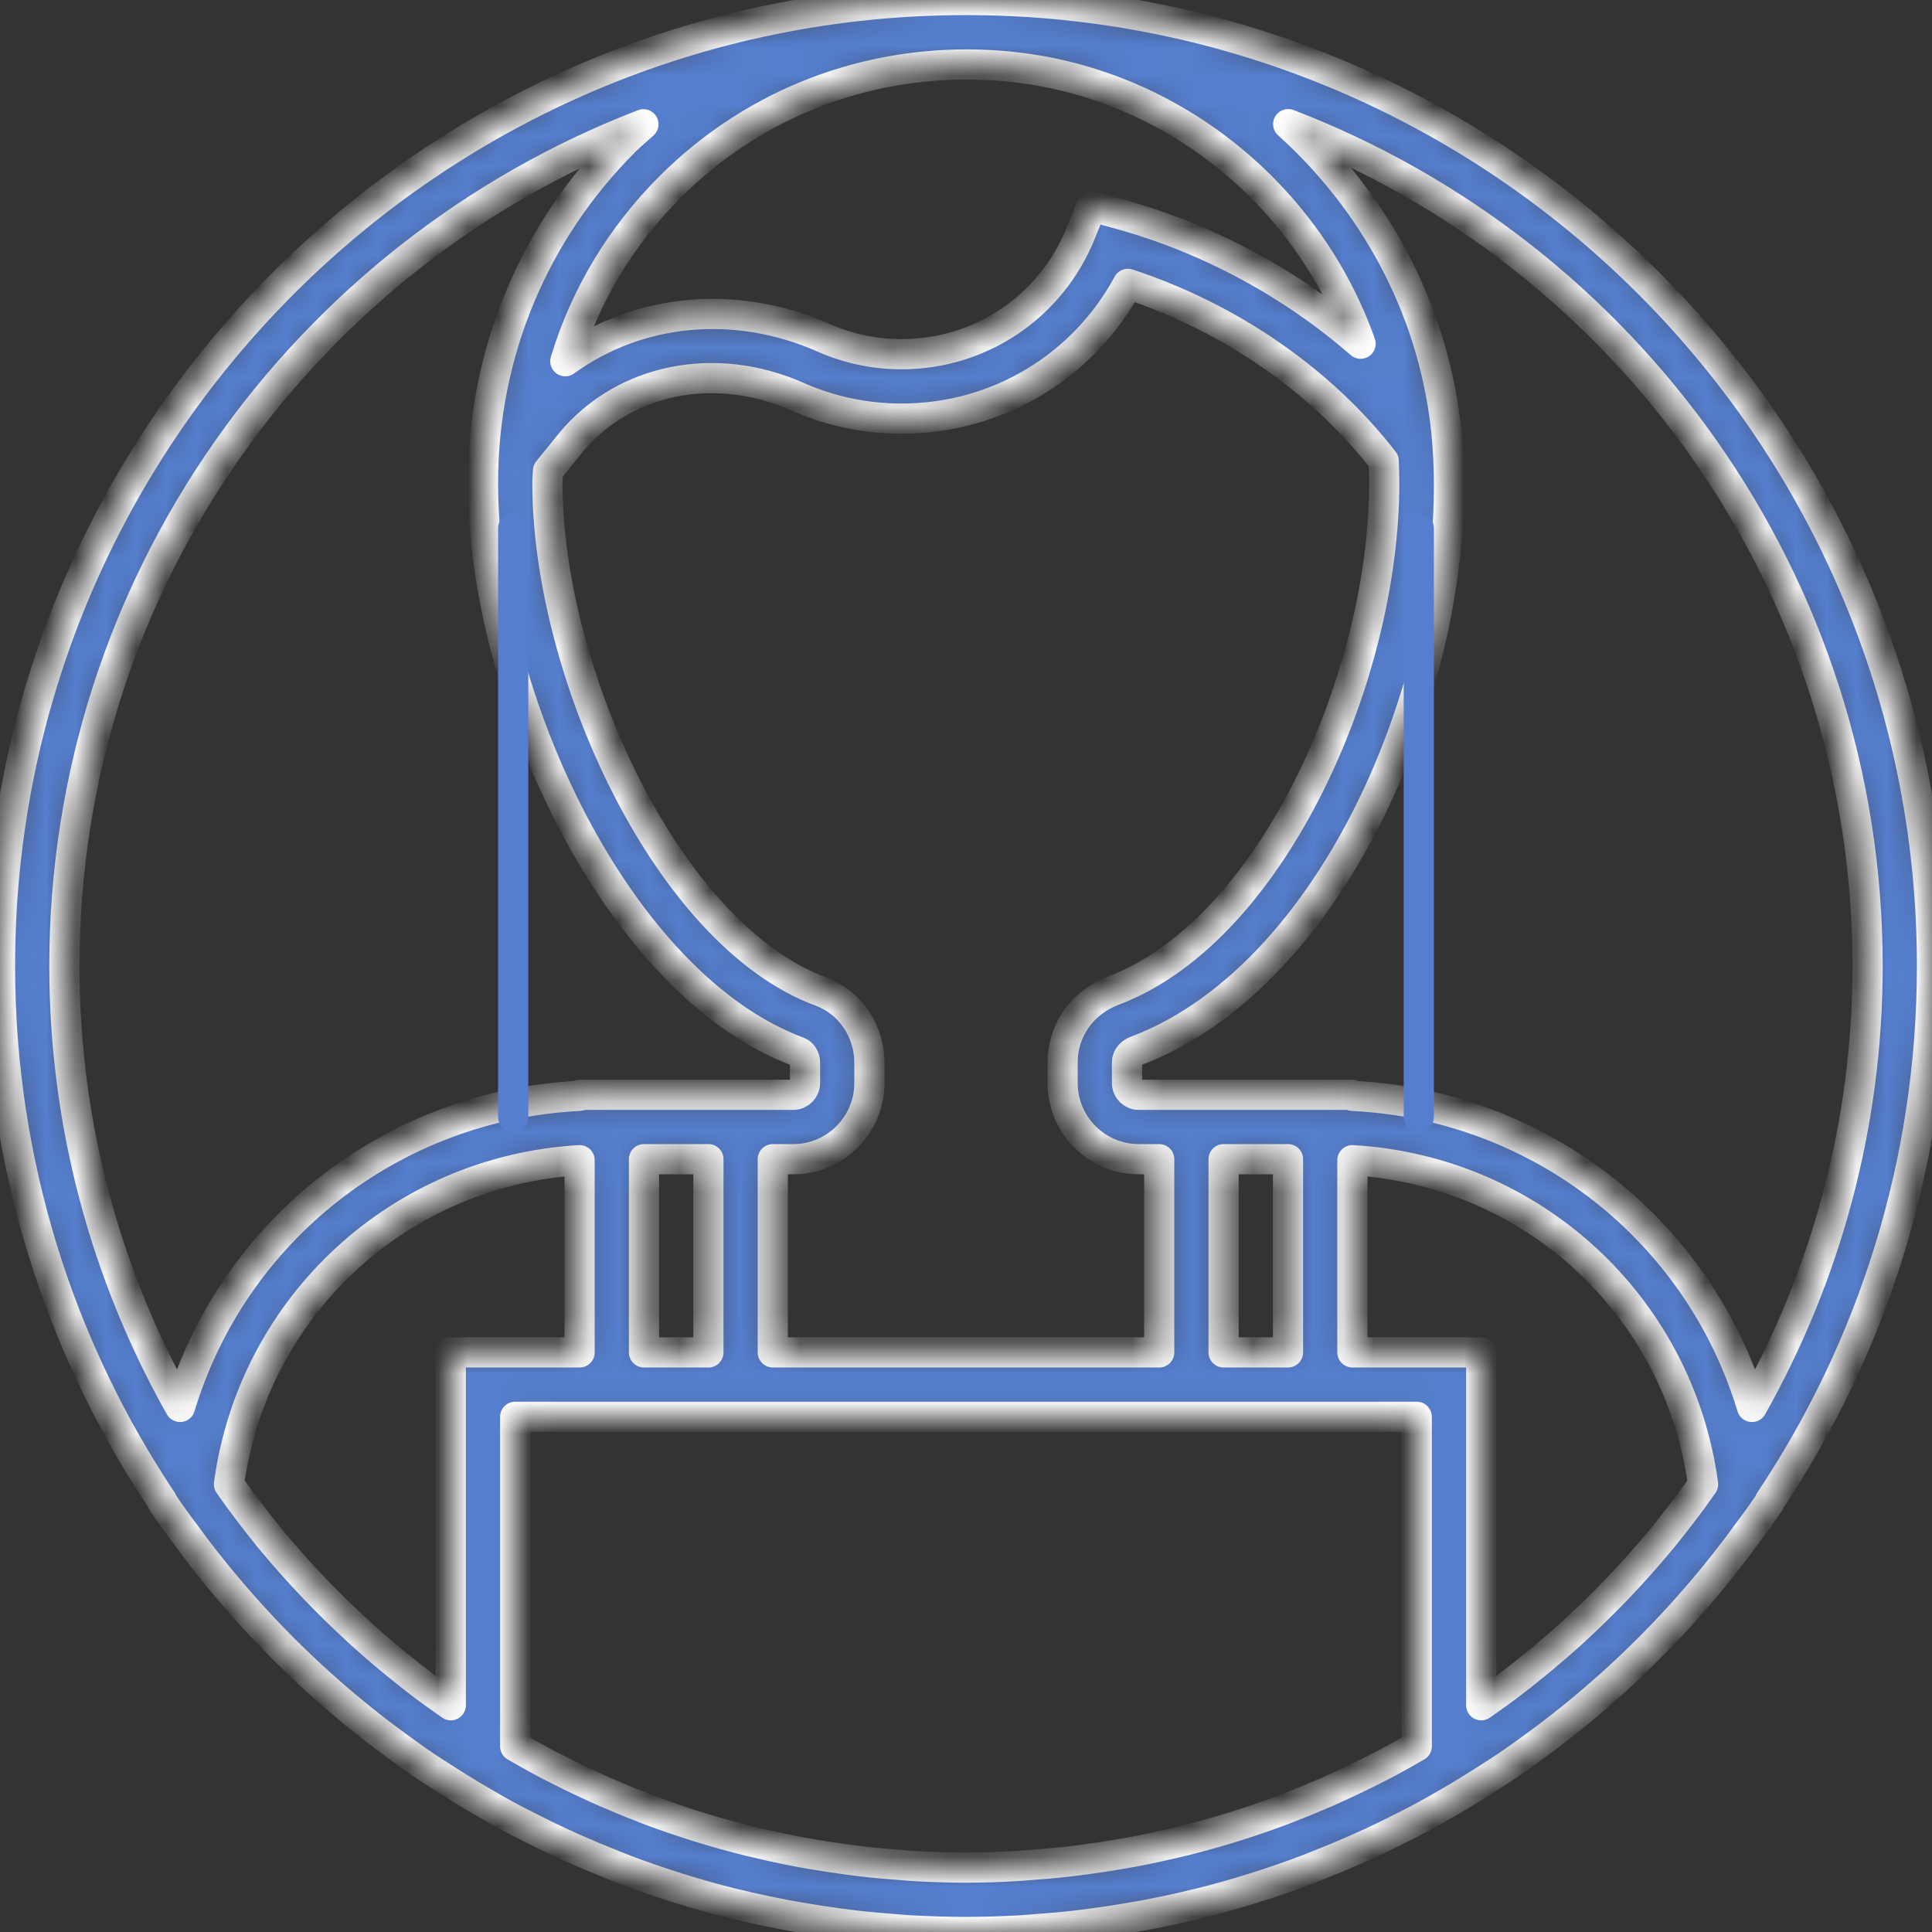<svg width="64" height="64" viewBox="0 0 64 64" fill="none" xmlns="http://www.w3.org/2000/svg">
<rect x="0" y="0" width="64" height="64" fill="#333333" stroke="none"/>
<mask id="path-1-inside-1" fill="white">
<path d="M64 32C64 14.355 49.645 0 32 0C14.355 0 0 14.355 0 32C0 38.551 1.982 44.648 5.374 49.726L5.372 49.748L5.593 50.072C5.785 50.352 5.991 50.618 6.192 50.891C6.273 51.002 6.353 51.114 6.436 51.224C6.69 51.562 6.951 51.892 7.217 52.218C7.294 52.312 7.372 52.404 7.45 52.497C8.684 53.974 10.038 55.327 11.495 56.544C11.584 56.618 11.671 56.692 11.761 56.766C12.079 57.025 12.4 57.279 12.727 57.525C12.86 57.626 12.994 57.723 13.127 57.821C13.439 58.049 13.75 58.275 14.07 58.492C14.241 58.608 14.418 58.717 14.591 58.83C15.035 59.118 15.483 59.396 15.939 59.661C16.257 59.846 16.576 60.031 16.901 60.206C17.098 60.312 17.298 60.41 17.497 60.511C17.842 60.688 18.191 60.86 18.544 61.024C18.722 61.106 18.9 61.187 19.079 61.266C19.488 61.447 19.902 61.619 20.319 61.783C20.448 61.835 20.576 61.887 20.706 61.937C21.851 62.37 23.026 62.741 24.228 63.042C24.277 63.055 24.328 63.065 24.377 63.076C24.908 63.206 25.444 63.323 25.986 63.426C26.13 63.454 26.274 63.478 26.418 63.504C26.87 63.584 27.325 63.654 27.784 63.715C27.958 63.739 28.132 63.761 28.307 63.782C28.754 63.834 29.204 63.874 29.657 63.907C29.825 63.92 29.992 63.936 30.161 63.946C30.77 63.978 31.382 64 32 64C32.618 64 33.23 63.978 33.839 63.944C34.008 63.934 34.175 63.917 34.343 63.905C34.796 63.872 35.246 63.833 35.693 63.78C35.868 63.76 36.043 63.736 36.217 63.713C36.675 63.652 37.13 63.582 37.582 63.502C37.726 63.476 37.87 63.452 38.014 63.424C38.556 63.321 39.092 63.204 39.623 63.074C39.672 63.062 39.723 63.052 39.772 63.04C40.974 62.739 42.149 62.368 43.294 61.935C43.424 61.886 43.553 61.833 43.683 61.781C44.1 61.617 44.513 61.445 44.922 61.265C45.101 61.186 45.28 61.105 45.457 61.023C45.81 60.859 46.159 60.687 46.505 60.51C46.704 60.408 46.904 60.309 47.1 60.205C47.425 60.03 47.743 59.845 48.062 59.66C48.518 59.394 48.968 59.117 49.41 58.829C49.584 58.716 49.76 58.607 49.931 58.491C50.25 58.274 50.562 58.048 50.874 57.82C51.007 57.722 51.141 57.624 51.274 57.524C51.6 57.278 51.922 57.024 52.24 56.765C52.33 56.691 52.417 56.617 52.506 56.543C53.963 55.325 55.317 53.973 56.553 52.495C56.63 52.402 56.707 52.31 56.783 52.217C57.048 51.891 57.31 51.56 57.564 51.224C57.647 51.114 57.726 51.002 57.808 50.89C58.008 50.617 58.215 50.351 58.407 50.07L58.628 49.747L58.626 49.725C62.018 44.648 64 38.551 64 32ZM61.867 32C61.867 37.303 60.47 42.285 58.036 46.607C56.279 40.783 51.036 36.609 44.8 36.301V36.267H44.065H38.4H37.723C37.508 36.267 37.333 36.092 37.333 35.877V35.189C37.333 34.994 37.492 34.866 37.628 34.814C44.496 32.231 48.78 21.519 47.882 14.027C47.413 10.125 45.482 6.638 42.673 4.112C53.885 8.418 61.867 19.292 61.867 32ZM56.041 49.696C55.954 49.812 55.868 49.928 55.78 50.043C55.542 50.355 55.302 50.666 55.053 50.968C55.027 50.999 55.001 51.029 54.975 51.06C54.113 52.097 53.182 53.074 52.19 53.986C52.131 54.041 52.072 54.096 52.013 54.149C51.717 54.417 51.414 54.677 51.108 54.933C51.012 55.013 50.915 55.092 50.818 55.171C50.52 55.413 50.221 55.651 49.915 55.882C49.811 55.959 49.705 56.033 49.6 56.11C49.424 56.239 49.246 56.364 49.067 56.489V44.8H44.8V38.433C50.746 38.778 55.614 43.244 56.417 49.168C56.292 49.345 56.17 49.522 56.041 49.696ZM45.988 58.378C45.8 58.478 45.608 58.575 45.416 58.672C45.093 58.834 44.769 58.991 44.442 59.141C44.282 59.215 44.123 59.288 43.962 59.359C43.551 59.538 43.136 59.709 42.718 59.87C42.632 59.903 42.547 59.939 42.461 59.971C41.394 60.37 40.304 60.709 39.194 60.984C39.114 61.005 39.032 61.021 38.953 61.04C38.493 61.15 38.03 61.25 37.564 61.338C37.425 61.364 37.286 61.388 37.147 61.412C36.733 61.485 36.317 61.548 35.899 61.602C35.738 61.623 35.577 61.646 35.414 61.664C35.001 61.712 34.584 61.747 34.166 61.778C34.012 61.789 33.858 61.805 33.702 61.813C33.136 61.847 32.57 61.867 32 61.867C31.43 61.867 30.864 61.847 30.299 61.816C30.143 61.807 29.989 61.791 29.835 61.78C29.418 61.749 29 61.714 28.587 61.666C28.424 61.648 28.264 61.626 28.102 61.604C27.684 61.549 27.268 61.486 26.854 61.414C26.716 61.39 26.576 61.366 26.437 61.34C25.971 61.251 25.507 61.152 25.047 61.041C24.968 61.022 24.887 61.005 24.808 60.986C23.697 60.709 22.606 60.371 21.539 59.972C21.453 59.94 21.367 59.904 21.282 59.871C20.864 59.71 20.449 59.539 20.04 59.36C19.878 59.29 19.718 59.216 19.558 59.142C19.231 58.992 18.907 58.835 18.584 58.673C18.392 58.576 18.201 58.48 18.012 58.379C17.735 58.233 17.463 58.077 17.192 57.922C17.15 57.898 17.107 57.874 17.066 57.85V46.933H19.199H25.599H38.399H44.799H46.932V57.849C46.891 57.873 46.849 57.897 46.806 57.921C46.536 58.077 46.264 58.231 45.988 58.378ZM14.086 55.882C13.78 55.651 13.48 55.413 13.184 55.172C13.086 55.093 12.989 55.013 12.892 54.933C12.586 54.678 12.284 54.418 11.989 54.15C11.928 54.096 11.87 54.039 11.81 53.985C10.818 53.073 9.887 52.097 9.026 51.06C9.001 51.029 8.974 50.999 8.948 50.968C8.699 50.666 8.459 50.355 8.221 50.043C8.133 49.928 8.046 49.812 7.961 49.696C7.833 49.522 7.71 49.345 7.585 49.168C8.386 43.244 13.254 38.778 19.2 38.433V44.8H14.933V56.489C14.755 56.364 14.576 56.238 14.4 56.11C14.296 56.033 14.19 55.959 14.086 55.882ZM27.19 32.844C22.09 30.957 18.133 22.24 18.133 16C18.133 15.864 18.149 15.73 18.154 15.595L18.934 14.632C20.695 12.537 23.702 11.937 26.414 13.138C27.504 13.622 28.666 13.867 29.867 13.867C33.036 13.867 35.883 12.144 37.363 9.404C40.757 10.518 43.787 12.62 45.836 15.268C46.148 21.775 42.322 30.77 36.878 32.817C35.858 33.201 35.2 34.132 35.2 35.189V35.877C35.2 37.267 36.333 38.4 37.723 38.4H38.4V44.8H25.6V38.4H26.277C27.667 38.4 28.8 37.267 28.8 35.877V35.2C28.8 34.148 28.155 33.201 27.19 32.844ZM32.043 2.135C32.056 2.135 32.066 2.135 32.078 2.135C32.599 2.139 33.112 2.167 33.603 2.224C38.893 2.814 43.338 6.496 45.072 11.386C42.816 9.421 40.05 7.908 37.075 7.09L36.158 6.838L35.803 7.719C34.82 10.157 32.491 11.733 29.867 11.733C28.965 11.733 28.094 11.55 27.278 11.188C24.328 9.883 21.105 10.236 18.726 11.966C19.38 9.805 20.561 7.825 22.205 6.185C24.822 3.573 28.299 2.135 32.043 2.135ZM42.667 44.8H40.533V38.4H42.667V44.8ZM23.467 44.8H21.333V38.4H23.467V44.8ZM21.314 4.117C21.108 4.303 20.896 4.478 20.698 4.675C17.668 7.699 16 11.72 16 16C16 23.071 20.469 32.633 26.45 34.844C26.577 34.892 26.667 35.038 26.667 35.2V35.877C26.667 36.092 26.492 36.267 26.277 36.267H25.6H19.935H19.2V36.301C12.964 36.609 7.721 40.783 5.964 46.607C3.53 42.285 2.133 37.303 2.133 32C2.133 19.296 10.11 8.427 21.314 4.117Z"/>
</mask>
<path d="M64 32C64 14.355 49.645 0 32 0C14.355 0 0 14.355 0 32C0 38.551 1.982 44.648 5.374 49.726L5.372 49.748L5.593 50.072C5.785 50.352 5.991 50.618 6.192 50.891C6.273 51.002 6.353 51.114 6.436 51.224C6.69 51.562 6.951 51.892 7.217 52.218C7.294 52.312 7.372 52.404 7.45 52.497C8.684 53.974 10.038 55.327 11.495 56.544C11.584 56.618 11.671 56.692 11.761 56.766C12.079 57.025 12.4 57.279 12.727 57.525C12.86 57.626 12.994 57.723 13.127 57.821C13.439 58.049 13.75 58.275 14.07 58.492C14.241 58.608 14.418 58.717 14.591 58.83C15.035 59.118 15.483 59.396 15.939 59.661C16.257 59.846 16.576 60.031 16.901 60.206C17.098 60.312 17.298 60.41 17.497 60.511C17.842 60.688 18.191 60.86 18.544 61.024C18.722 61.106 18.9 61.187 19.079 61.266C19.488 61.447 19.902 61.619 20.319 61.783C20.448 61.835 20.576 61.887 20.706 61.937C21.851 62.37 23.026 62.741 24.228 63.042C24.277 63.055 24.328 63.065 24.377 63.076C24.908 63.206 25.444 63.323 25.986 63.426C26.13 63.454 26.274 63.478 26.418 63.504C26.87 63.584 27.325 63.654 27.784 63.715C27.958 63.739 28.132 63.761 28.307 63.782C28.754 63.834 29.204 63.874 29.657 63.907C29.825 63.92 29.992 63.936 30.161 63.946C30.77 63.978 31.382 64 32 64C32.618 64 33.23 63.978 33.839 63.944C34.008 63.934 34.175 63.917 34.343 63.905C34.796 63.872 35.246 63.833 35.693 63.78C35.868 63.76 36.043 63.736 36.217 63.713C36.675 63.652 37.13 63.582 37.582 63.502C37.726 63.476 37.87 63.452 38.014 63.424C38.556 63.321 39.092 63.204 39.623 63.074C39.672 63.062 39.723 63.052 39.772 63.04C40.974 62.739 42.149 62.368 43.294 61.935C43.424 61.886 43.553 61.833 43.683 61.781C44.1 61.617 44.513 61.445 44.922 61.265C45.101 61.186 45.28 61.105 45.457 61.023C45.81 60.859 46.159 60.687 46.505 60.51C46.704 60.408 46.904 60.309 47.1 60.205C47.425 60.03 47.743 59.845 48.062 59.66C48.518 59.394 48.968 59.117 49.41 58.829C49.584 58.716 49.76 58.607 49.931 58.491C50.25 58.274 50.562 58.048 50.874 57.82C51.007 57.722 51.141 57.624 51.274 57.524C51.6 57.278 51.922 57.024 52.24 56.765C52.33 56.691 52.417 56.617 52.506 56.543C53.963 55.325 55.317 53.973 56.553 52.495C56.63 52.402 56.707 52.31 56.783 52.217C57.048 51.891 57.31 51.56 57.564 51.224C57.647 51.114 57.726 51.002 57.808 50.89C58.008 50.617 58.215 50.351 58.407 50.07L58.628 49.747L58.626 49.725C62.018 44.648 64 38.551 64 32ZM61.867 32C61.867 37.303 60.47 42.285 58.036 46.607C56.279 40.783 51.036 36.609 44.8 36.301V36.267H44.065H38.4H37.723C37.508 36.267 37.333 36.092 37.333 35.877V35.189C37.333 34.994 37.492 34.866 37.628 34.814C44.496 32.231 48.78 21.519 47.882 14.027C47.413 10.125 45.482 6.638 42.673 4.112C53.885 8.418 61.867 19.292 61.867 32ZM56.041 49.696C55.954 49.812 55.868 49.928 55.78 50.043C55.542 50.355 55.302 50.666 55.053 50.968C55.027 50.999 55.001 51.029 54.975 51.06C54.113 52.097 53.182 53.074 52.19 53.986C52.131 54.041 52.072 54.096 52.013 54.149C51.717 54.417 51.414 54.677 51.108 54.933C51.012 55.013 50.915 55.092 50.818 55.171C50.52 55.413 50.221 55.651 49.915 55.882C49.811 55.959 49.705 56.033 49.6 56.11C49.424 56.239 49.246 56.364 49.067 56.489V44.8H44.8V38.433C50.746 38.778 55.614 43.244 56.417 49.168C56.292 49.345 56.17 49.522 56.041 49.696ZM45.988 58.378C45.8 58.478 45.608 58.575 45.416 58.672C45.093 58.834 44.769 58.991 44.442 59.141C44.282 59.215 44.123 59.288 43.962 59.359C43.551 59.538 43.136 59.709 42.718 59.87C42.632 59.903 42.547 59.939 42.461 59.971C41.394 60.37 40.304 60.709 39.194 60.984C39.114 61.005 39.032 61.021 38.953 61.04C38.493 61.15 38.03 61.25 37.564 61.338C37.425 61.364 37.286 61.388 37.147 61.412C36.733 61.485 36.317 61.548 35.899 61.602C35.738 61.623 35.577 61.646 35.414 61.664C35.001 61.712 34.584 61.747 34.166 61.778C34.012 61.789 33.858 61.805 33.702 61.813C33.136 61.847 32.57 61.867 32 61.867C31.43 61.867 30.864 61.847 30.299 61.816C30.143 61.807 29.989 61.791 29.835 61.78C29.418 61.749 29 61.714 28.587 61.666C28.424 61.648 28.264 61.626 28.102 61.604C27.684 61.549 27.268 61.486 26.854 61.414C26.716 61.39 26.576 61.366 26.437 61.34C25.971 61.251 25.507 61.152 25.047 61.041C24.968 61.022 24.887 61.005 24.808 60.986C23.697 60.709 22.606 60.371 21.539 59.972C21.453 59.94 21.367 59.904 21.282 59.871C20.864 59.71 20.449 59.539 20.04 59.36C19.878 59.29 19.718 59.216 19.558 59.142C19.231 58.992 18.907 58.835 18.584 58.673C18.392 58.576 18.201 58.48 18.012 58.379C17.735 58.233 17.463 58.077 17.192 57.922C17.15 57.898 17.107 57.874 17.066 57.85V46.933H19.199H25.599H38.399H44.799H46.932V57.849C46.891 57.873 46.849 57.897 46.806 57.921C46.536 58.077 46.264 58.231 45.988 58.378ZM14.086 55.882C13.78 55.651 13.48 55.413 13.184 55.172C13.086 55.093 12.989 55.013 12.892 54.933C12.586 54.678 12.284 54.418 11.989 54.15C11.928 54.096 11.87 54.039 11.81 53.985C10.818 53.073 9.887 52.097 9.026 51.06C9.001 51.029 8.974 50.999 8.948 50.968C8.699 50.666 8.459 50.355 8.221 50.043C8.133 49.928 8.046 49.812 7.961 49.696C7.833 49.522 7.71 49.345 7.585 49.168C8.386 43.244 13.254 38.778 19.2 38.433V44.8H14.933V56.489C14.755 56.364 14.576 56.238 14.4 56.11C14.296 56.033 14.19 55.959 14.086 55.882ZM27.19 32.844C22.09 30.957 18.133 22.24 18.133 16C18.133 15.864 18.149 15.73 18.154 15.595L18.934 14.632C20.695 12.537 23.702 11.937 26.414 13.138C27.504 13.622 28.666 13.867 29.867 13.867C33.036 13.867 35.883 12.144 37.363 9.404C40.757 10.518 43.787 12.62 45.836 15.268C46.148 21.775 42.322 30.77 36.878 32.817C35.858 33.201 35.2 34.132 35.2 35.189V35.877C35.2 37.267 36.333 38.4 37.723 38.4H38.4V44.8H25.6V38.4H26.277C27.667 38.4 28.8 37.267 28.8 35.877V35.2C28.8 34.148 28.155 33.201 27.19 32.844ZM32.043 2.135C32.056 2.135 32.066 2.135 32.078 2.135C32.599 2.139 33.112 2.167 33.603 2.224C38.893 2.814 43.338 6.496 45.072 11.386C42.816 9.421 40.05 7.908 37.075 7.09L36.158 6.838L35.803 7.719C34.82 10.157 32.491 11.733 29.867 11.733C28.965 11.733 28.094 11.55 27.278 11.188C24.328 9.883 21.105 10.236 18.726 11.966C19.38 9.805 20.561 7.825 22.205 6.185C24.822 3.573 28.299 2.135 32.043 2.135ZM42.667 44.8H40.533V38.4H42.667V44.8ZM23.467 44.8H21.333V38.4H23.467V44.8ZM21.314 4.117C21.108 4.303 20.896 4.478 20.698 4.675C17.668 7.699 16 11.72 16 16C16 23.071 20.469 32.633 26.45 34.844C26.577 34.892 26.667 35.038 26.667 35.2V35.877C26.667 36.092 26.492 36.267 26.277 36.267H25.6H19.935H19.2V36.301C12.964 36.609 7.721 40.783 5.964 46.607C3.53 42.285 2.133 37.303 2.133 32C2.133 19.296 10.11 8.427 21.314 4.117Z" fill="#557ECE" stroke="white" stroke-linecap="round" stroke-linejoin="round" mask="url(#path-1-inside-1)"/>
<path d="M17 17.5V27.25V37" stroke="#557ECE" stroke-linecap="round" stroke-linejoin="round"/>
<path d="M47 17.5V37" stroke="#557ECE" stroke-linecap="round" stroke-linejoin="round"/>
</svg>
